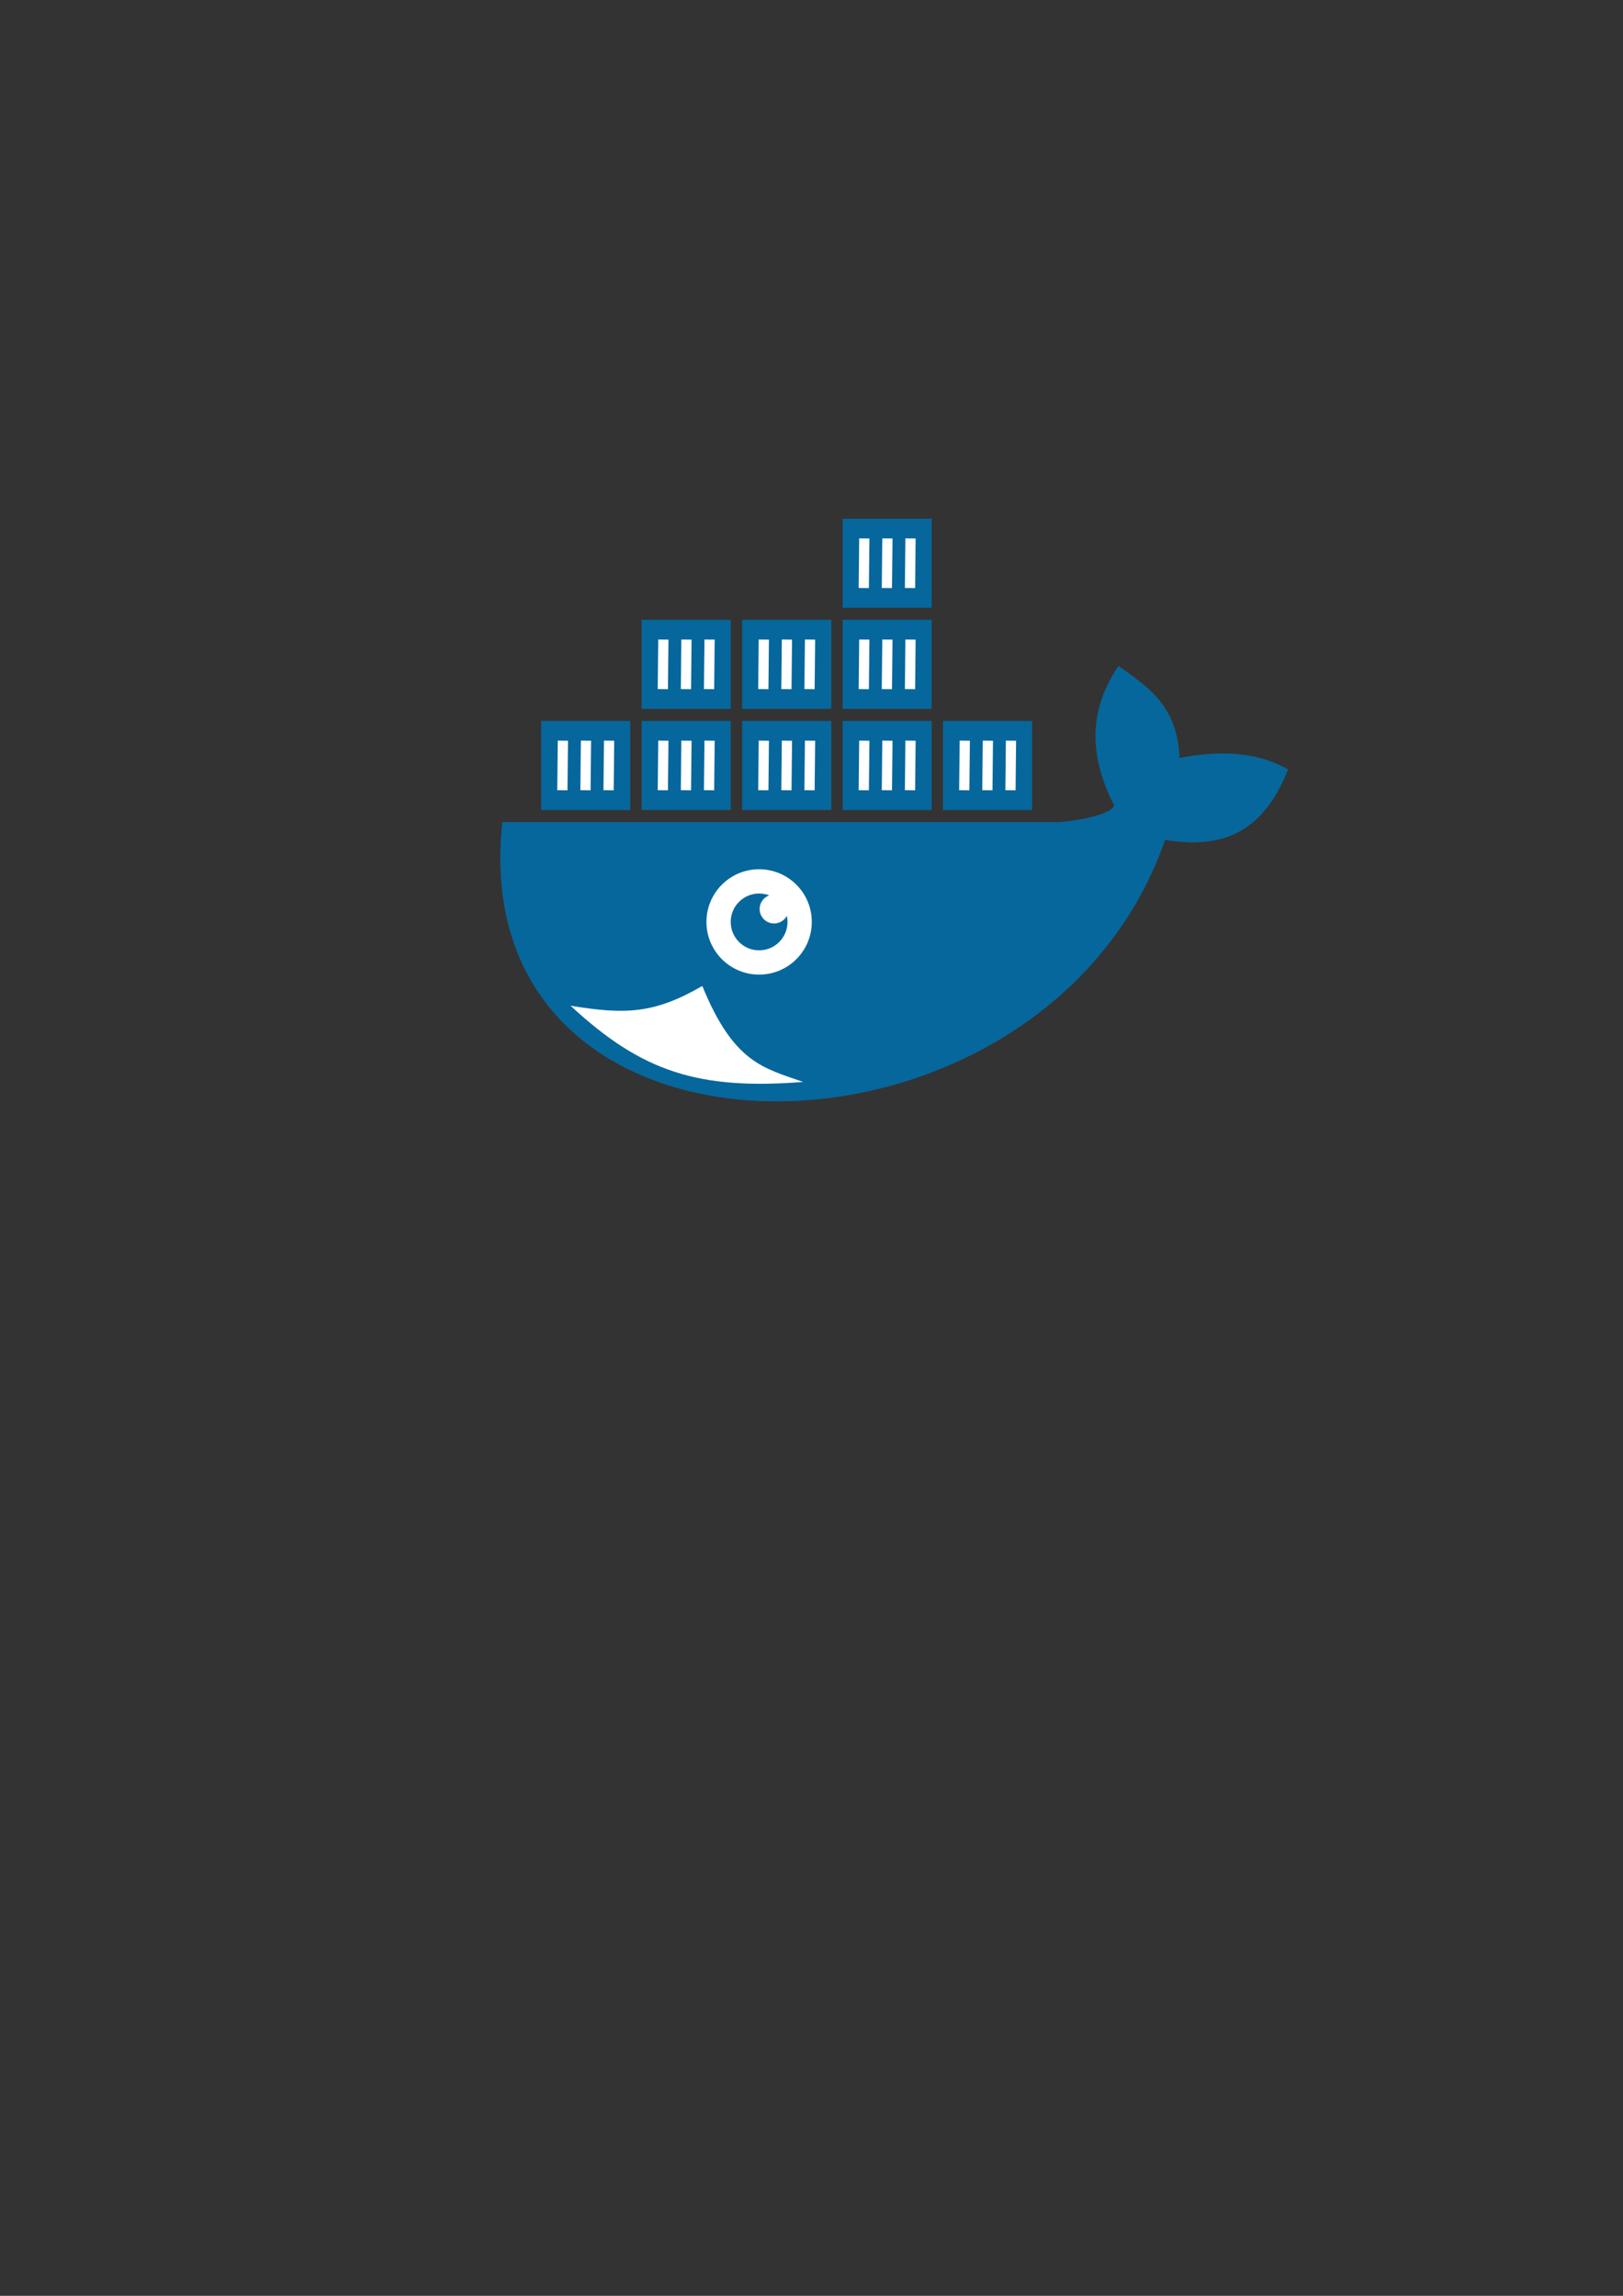 <?xml version="1.0" encoding="UTF-8" standalone="no"?>
<!-- Created with Inkscape (http://www.inkscape.org/) -->

<svg
   xmlns:dc="http://purl.org/dc/elements/1.1/"
   xmlns:cc="http://creativecommons.org/ns#"
   xmlns:rdf="http://www.w3.org/1999/02/22-rdf-syntax-ns#"
   xmlns:svg="http://www.w3.org/2000/svg"
   xmlns="http://www.w3.org/2000/svg"
   xmlns:sodipodi="http://sodipodi.sourceforge.net/DTD/sodipodi-0.dtd"
   xmlns:inkscape="http://www.inkscape.org/namespaces/inkscape"
   width="210mm"
   height="297mm"
   viewBox="0 0 210 297"
   version="1.1"
   id="svg8"
   inkscape:version="0.92.2 (5c3e80d, 2017-08-06)"
   sodipodi:docname="docker.svg"
   inkscape:export-filename="C:\Users\user\OneDrive\Personal\01. YouTube\10-AzureContainerInstances-Intro\docker.png"
   inkscape:export-xdpi="373.85001"
   inkscape:export-ydpi="373.85001">
  <rect x="0" y="0" width="210" height="297" fill="#333333" stroke="none"/>
  <defs
     id="defs2" />
  <sodipodi:namedview
     id="base"
     pagecolor="#ffffff"
     bordercolor="#666666"
     borderopacity="1.0"
     inkscape:pageopacity="0.0"
     inkscape:pageshadow="2"
     inkscape:zoom="0.35"
     inkscape:cx="400"
     inkscape:cy="560"
     inkscape:document-units="mm"
     inkscape:current-layer="layer1"
     showgrid="false" />
  <g
     inkscape:label="Layer 1"
     inkscape:groupmode="layer"
     id="layer1">
    <path
       style="opacity:1;fill:#06679c;fill-opacity:1;stroke:#066ca4;stroke-width:0.026;stroke-linecap:butt;stroke-linejoin:round;stroke-miterlimit:4;stroke-dasharray:none;stroke-dashoffset:0;stroke-opacity:1;paint-order:fill markers stroke"
       d="m 65.009,106.358 72.23,10e-6 c 0,0 6.147,-0.535 6.949,-2.138 -3.796,-7.404 -2.776,-13.123 0.535,-18.041 3.727,2.646 7.619,5.094 7.884,11.893 5.756,-1.128 10.414,-0.61 14.032,1.47 -3.444,8.807 -9.27,10.2 -15.903,9.087 -15.574,44.98 -90.939,45.998 -85.727,-2.272 z"
       id="path826-6"
       inkscape:connector-curvature="0"
       sodipodi:nodetypes="cccccccc" />
    <path
       style="opacity:1;fill:#ffffff;fill-opacity:1;stroke:none;stroke-width:0.026;stroke-linecap:butt;stroke-linejoin:round;stroke-miterlimit:4;stroke-dasharray:none;stroke-dashoffset:0;stroke-opacity:1;paint-order:fill markers stroke"
       d="m 90.872,127.551 c -6.205,3.591 -9.951,3.73 -17.046,2.553 9.19,8.54 16.535,10.927 30.092,9.861 -5.102,-1.808 -8.969,-2.423 -13.046,-12.414 z"
       id="path826"
       inkscape:connector-curvature="0"
       sodipodi:nodetypes="cccc" />
    <circle
       style="opacity:1;fill:#ffffff;fill-opacity:1;stroke:none;stroke-width:0.026;stroke-linecap:butt;stroke-linejoin:round;stroke-miterlimit:4;stroke-dasharray:none;stroke-dashoffset:0;stroke-opacity:1;paint-order:fill markers stroke"
       id="path848"
       cx="98.222"
       cy="119.266"
       r="6.815" />
    <circle
       style="opacity:1;fill:#06679c;fill-opacity:1;stroke:none;stroke-width:0.014;stroke-linecap:butt;stroke-linejoin:round;stroke-miterlimit:4;stroke-dasharray:none;stroke-dashoffset:0;stroke-opacity:1;paint-order:fill markers stroke"
       id="path848-3"
       cx="98.222"
       cy="119.266"
       r="3.675" />
    <circle
       style="opacity:1;fill:#ffffff;fill-opacity:1;stroke:none;stroke-width:0.007;stroke-linecap:butt;stroke-linejoin:round;stroke-miterlimit:4;stroke-dasharray:none;stroke-dashoffset:0;stroke-opacity:1;paint-order:fill markers stroke"
       id="path848-3-9"
       cx="100.159"
       cy="117.595"
       r="1.871" />
    <g
       id="g926"
       transform="translate(-1.587,-1.265)">
      <rect
         y="94.543"
         x="71.628"
         height="11.493"
         width="11.493"
         id="rect880"
         style="opacity:1;fill:#06679c;fill-opacity:1;stroke:#066ca4;stroke-width:0.026;stroke-linecap:butt;stroke-linejoin:round;stroke-miterlimit:4;stroke-dasharray:none;stroke-dashoffset:0;stroke-opacity:1;paint-order:fill markers stroke" />
      <path
         inkscape:connector-curvature="0"
         id="path891"
         d="m 74.418,97.082 -0.067,6.414"
         style="opacity:1;fill:#ffffff;fill-opacity:1;stroke:#ffffff;stroke-width:1.323;stroke-linecap:butt;stroke-linejoin:round;stroke-miterlimit:4;stroke-dasharray:none;stroke-dashoffset:0;stroke-opacity:1;paint-order:fill markers stroke" />
      <path
         inkscape:connector-curvature="0"
         id="path891-3"
         d="m 77.408,97.082 -0.067,6.414"
         style="opacity:1;fill:#ffffff;fill-opacity:1;stroke:#ffffff;stroke-width:1.323;stroke-linecap:butt;stroke-linejoin:round;stroke-miterlimit:4;stroke-dasharray:none;stroke-dashoffset:0;stroke-opacity:1;paint-order:fill markers stroke" />
      <path
         inkscape:connector-curvature="0"
         id="path891-9"
         d="m 80.398,97.082 -0.067,6.414"
         style="opacity:1;fill:#ffffff;fill-opacity:1;stroke:#ffffff;stroke-width:1.323;stroke-linecap:butt;stroke-linejoin:round;stroke-miterlimit:4;stroke-dasharray:none;stroke-dashoffset:0;stroke-opacity:1;paint-order:fill markers stroke" />
    </g>
    <g
       transform="translate(11.413,-1.265)"
       id="g926-9">
      <rect
         y="94.543"
         x="71.628"
         height="11.493"
         width="11.493"
         id="rect880-3"
         style="opacity:1;fill:#06679c;fill-opacity:1;stroke:#066ca4;stroke-width:0.026;stroke-linecap:butt;stroke-linejoin:round;stroke-miterlimit:4;stroke-dasharray:none;stroke-dashoffset:0;stroke-opacity:1;paint-order:fill markers stroke" />
      <path
         inkscape:connector-curvature="0"
         id="path891-6"
         d="m 74.418,97.082 -0.067,6.414"
         style="opacity:1;fill:#ffffff;fill-opacity:1;stroke:#ffffff;stroke-width:1.323;stroke-linecap:butt;stroke-linejoin:round;stroke-miterlimit:4;stroke-dasharray:none;stroke-dashoffset:0;stroke-opacity:1;paint-order:fill markers stroke" />
      <path
         inkscape:connector-curvature="0"
         id="path891-3-4"
         d="m 77.408,97.082 -0.067,6.414"
         style="opacity:1;fill:#ffffff;fill-opacity:1;stroke:#ffffff;stroke-width:1.323;stroke-linecap:butt;stroke-linejoin:round;stroke-miterlimit:4;stroke-dasharray:none;stroke-dashoffset:0;stroke-opacity:1;paint-order:fill markers stroke" />
      <path
         inkscape:connector-curvature="0"
         id="path891-9-0"
         d="m 80.398,97.082 -0.067,6.414"
         style="opacity:1;fill:#ffffff;fill-opacity:1;stroke:#ffffff;stroke-width:1.323;stroke-linecap:butt;stroke-linejoin:round;stroke-miterlimit:4;stroke-dasharray:none;stroke-dashoffset:0;stroke-opacity:1;paint-order:fill markers stroke" />
    </g>
    <g
       transform="translate(24.413,-1.265)"
       id="g926-3">
      <rect
         y="94.543"
         x="71.628"
         height="11.493"
         width="11.493"
         id="rect880-1"
         style="opacity:1;fill:#06679c;fill-opacity:1;stroke:#066ca4;stroke-width:0.026;stroke-linecap:butt;stroke-linejoin:round;stroke-miterlimit:4;stroke-dasharray:none;stroke-dashoffset:0;stroke-opacity:1;paint-order:fill markers stroke" />
      <path
         inkscape:connector-curvature="0"
         id="path891-2"
         d="m 74.418,97.082 -0.067,6.414"
         style="opacity:1;fill:#ffffff;fill-opacity:1;stroke:#ffffff;stroke-width:1.323;stroke-linecap:butt;stroke-linejoin:round;stroke-miterlimit:4;stroke-dasharray:none;stroke-dashoffset:0;stroke-opacity:1;paint-order:fill markers stroke" />
      <path
         inkscape:connector-curvature="0"
         id="path891-3-2"
         d="m 77.408,97.082 -0.067,6.414"
         style="opacity:1;fill:#ffffff;fill-opacity:1;stroke:#ffffff;stroke-width:1.323;stroke-linecap:butt;stroke-linejoin:round;stroke-miterlimit:4;stroke-dasharray:none;stroke-dashoffset:0;stroke-opacity:1;paint-order:fill markers stroke" />
      <path
         inkscape:connector-curvature="0"
         id="path891-9-1"
         d="m 80.398,97.082 -0.067,6.414"
         style="opacity:1;fill:#ffffff;fill-opacity:1;stroke:#ffffff;stroke-width:1.323;stroke-linecap:butt;stroke-linejoin:round;stroke-miterlimit:4;stroke-dasharray:none;stroke-dashoffset:0;stroke-opacity:1;paint-order:fill markers stroke" />
    </g>
    <g
       transform="translate(37.413,-1.265)"
       id="g926-6">
      <rect
         y="94.543"
         x="71.628"
         height="11.493"
         width="11.493"
         id="rect880-6"
         style="opacity:1;fill:#06679c;fill-opacity:1;stroke:#066ca4;stroke-width:0.026;stroke-linecap:butt;stroke-linejoin:round;stroke-miterlimit:4;stroke-dasharray:none;stroke-dashoffset:0;stroke-opacity:1;paint-order:fill markers stroke" />
      <path
         inkscape:connector-curvature="0"
         id="path891-60"
         d="m 74.418,97.082 -0.067,6.414"
         style="opacity:1;fill:#ffffff;fill-opacity:1;stroke:#ffffff;stroke-width:1.323;stroke-linecap:butt;stroke-linejoin:round;stroke-miterlimit:4;stroke-dasharray:none;stroke-dashoffset:0;stroke-opacity:1;paint-order:fill markers stroke" />
      <path
         inkscape:connector-curvature="0"
         id="path891-3-1"
         d="m 77.408,97.082 -0.067,6.414"
         style="opacity:1;fill:#ffffff;fill-opacity:1;stroke:#ffffff;stroke-width:1.323;stroke-linecap:butt;stroke-linejoin:round;stroke-miterlimit:4;stroke-dasharray:none;stroke-dashoffset:0;stroke-opacity:1;paint-order:fill markers stroke" />
      <path
         inkscape:connector-curvature="0"
         id="path891-9-5"
         d="m 80.398,97.082 -0.067,6.414"
         style="opacity:1;fill:#ffffff;fill-opacity:1;stroke:#ffffff;stroke-width:1.323;stroke-linecap:butt;stroke-linejoin:round;stroke-miterlimit:4;stroke-dasharray:none;stroke-dashoffset:0;stroke-opacity:1;paint-order:fill markers stroke" />
    </g>
    <g
       transform="translate(50.413,-1.265)"
       id="g926-0">
      <rect
         y="94.543"
         x="71.628"
         height="11.493"
         width="11.493"
         id="rect880-4"
         style="opacity:1;fill:#06679c;fill-opacity:1;stroke:#066ca4;stroke-width:0.026;stroke-linecap:butt;stroke-linejoin:round;stroke-miterlimit:4;stroke-dasharray:none;stroke-dashoffset:0;stroke-opacity:1;paint-order:fill markers stroke" />
      <path
         inkscape:connector-curvature="0"
         id="path891-0"
         d="m 74.418,97.082 -0.067,6.414"
         style="opacity:1;fill:#ffffff;fill-opacity:1;stroke:#ffffff;stroke-width:1.323;stroke-linecap:butt;stroke-linejoin:round;stroke-miterlimit:4;stroke-dasharray:none;stroke-dashoffset:0;stroke-opacity:1;paint-order:fill markers stroke" />
      <path
         inkscape:connector-curvature="0"
         id="path891-3-6"
         d="m 77.408,97.082 -0.067,6.414"
         style="opacity:1;fill:#ffffff;fill-opacity:1;stroke:#ffffff;stroke-width:1.323;stroke-linecap:butt;stroke-linejoin:round;stroke-miterlimit:4;stroke-dasharray:none;stroke-dashoffset:0;stroke-opacity:1;paint-order:fill markers stroke" />
      <path
         inkscape:connector-curvature="0"
         id="path891-9-6"
         d="m 80.398,97.082 -0.067,6.414"
         style="opacity:1;fill:#ffffff;fill-opacity:1;stroke:#ffffff;stroke-width:1.323;stroke-linecap:butt;stroke-linejoin:round;stroke-miterlimit:4;stroke-dasharray:none;stroke-dashoffset:0;stroke-opacity:1;paint-order:fill markers stroke" />
    </g>
    <g
       transform="translate(11.413,-14.345)"
       id="g926-9-8">
      <rect
         y="94.543"
         x="71.628"
         height="11.493"
         width="11.493"
         id="rect880-3-6"
         style="opacity:1;fill:#06679c;fill-opacity:1;stroke:#066ca4;stroke-width:0.026;stroke-linecap:butt;stroke-linejoin:round;stroke-miterlimit:4;stroke-dasharray:none;stroke-dashoffset:0;stroke-opacity:1;paint-order:fill markers stroke" />
      <path
         inkscape:connector-curvature="0"
         id="path891-6-5"
         d="m 74.418,97.082 -0.067,6.414"
         style="opacity:1;fill:#ffffff;fill-opacity:1;stroke:#ffffff;stroke-width:1.323;stroke-linecap:butt;stroke-linejoin:round;stroke-miterlimit:4;stroke-dasharray:none;stroke-dashoffset:0;stroke-opacity:1;paint-order:fill markers stroke" />
      <path
         inkscape:connector-curvature="0"
         id="path891-3-4-2"
         d="m 77.408,97.082 -0.067,6.414"
         style="opacity:1;fill:#ffffff;fill-opacity:1;stroke:#ffffff;stroke-width:1.323;stroke-linecap:butt;stroke-linejoin:round;stroke-miterlimit:4;stroke-dasharray:none;stroke-dashoffset:0;stroke-opacity:1;paint-order:fill markers stroke" />
      <path
         inkscape:connector-curvature="0"
         id="path891-9-0-8"
         d="m 80.398,97.082 -0.067,6.414"
         style="opacity:1;fill:#ffffff;fill-opacity:1;stroke:#ffffff;stroke-width:1.323;stroke-linecap:butt;stroke-linejoin:round;stroke-miterlimit:4;stroke-dasharray:none;stroke-dashoffset:0;stroke-opacity:1;paint-order:fill markers stroke" />
    </g>
    <g
       transform="translate(24.413,-14.345)"
       id="g926-3-3">
      <rect
         y="94.543"
         x="71.628"
         height="11.493"
         width="11.493"
         id="rect880-1-0"
         style="opacity:1;fill:#06679c;fill-opacity:1;stroke:#066ca4;stroke-width:0.026;stroke-linecap:butt;stroke-linejoin:round;stroke-miterlimit:4;stroke-dasharray:none;stroke-dashoffset:0;stroke-opacity:1;paint-order:fill markers stroke" />
      <path
         inkscape:connector-curvature="0"
         id="path891-2-9"
         d="m 74.418,97.082 -0.067,6.414"
         style="opacity:1;fill:#ffffff;fill-opacity:1;stroke:#ffffff;stroke-width:1.323;stroke-linecap:butt;stroke-linejoin:round;stroke-miterlimit:4;stroke-dasharray:none;stroke-dashoffset:0;stroke-opacity:1;paint-order:fill markers stroke" />
      <path
         inkscape:connector-curvature="0"
         id="path891-3-2-5"
         d="m 77.408,97.082 -0.067,6.414"
         style="opacity:1;fill:#ffffff;fill-opacity:1;stroke:#ffffff;stroke-width:1.323;stroke-linecap:butt;stroke-linejoin:round;stroke-miterlimit:4;stroke-dasharray:none;stroke-dashoffset:0;stroke-opacity:1;paint-order:fill markers stroke" />
      <path
         inkscape:connector-curvature="0"
         id="path891-9-1-3"
         d="m 80.398,97.082 -0.067,6.414"
         style="opacity:1;fill:#ffffff;fill-opacity:1;stroke:#ffffff;stroke-width:1.323;stroke-linecap:butt;stroke-linejoin:round;stroke-miterlimit:4;stroke-dasharray:none;stroke-dashoffset:0;stroke-opacity:1;paint-order:fill markers stroke" />
    </g>
    <g
       transform="translate(37.413,-14.345)"
       id="g926-6-9">
      <rect
         y="94.543"
         x="71.628"
         height="11.493"
         width="11.493"
         id="rect880-6-0"
         style="opacity:1;fill:#06679c;fill-opacity:1;stroke:#066ca4;stroke-width:0.026;stroke-linecap:butt;stroke-linejoin:round;stroke-miterlimit:4;stroke-dasharray:none;stroke-dashoffset:0;stroke-opacity:1;paint-order:fill markers stroke" />
      <path
         inkscape:connector-curvature="0"
         id="path891-60-3"
         d="m 74.418,97.082 -0.067,6.414"
         style="opacity:1;fill:#ffffff;fill-opacity:1;stroke:#ffffff;stroke-width:1.323;stroke-linecap:butt;stroke-linejoin:round;stroke-miterlimit:4;stroke-dasharray:none;stroke-dashoffset:0;stroke-opacity:1;paint-order:fill markers stroke" />
      <path
         inkscape:connector-curvature="0"
         id="path891-3-1-3"
         d="m 77.408,97.082 -0.067,6.414"
         style="opacity:1;fill:#ffffff;fill-opacity:1;stroke:#ffffff;stroke-width:1.323;stroke-linecap:butt;stroke-linejoin:round;stroke-miterlimit:4;stroke-dasharray:none;stroke-dashoffset:0;stroke-opacity:1;paint-order:fill markers stroke" />
      <path
         inkscape:connector-curvature="0"
         id="path891-9-5-5"
         d="m 80.398,97.082 -0.067,6.414"
         style="opacity:1;fill:#ffffff;fill-opacity:1;stroke:#ffffff;stroke-width:1.323;stroke-linecap:butt;stroke-linejoin:round;stroke-miterlimit:4;stroke-dasharray:none;stroke-dashoffset:0;stroke-opacity:1;paint-order:fill markers stroke" />
    </g>
    <g
       transform="translate(37.413,-27.425)"
       id="g926-6-9-6">
      <rect
         y="94.543"
         x="71.628"
         height="11.493"
         width="11.493"
         id="rect880-6-0-0"
         style="opacity:1;fill:#06679c;fill-opacity:1;stroke:#066ca4;stroke-width:0.026;stroke-linecap:butt;stroke-linejoin:round;stroke-miterlimit:4;stroke-dasharray:none;stroke-dashoffset:0;stroke-opacity:1;paint-order:fill markers stroke" />
      <path
         inkscape:connector-curvature="0"
         id="path891-60-3-8"
         d="m 74.418,97.082 -0.067,6.414"
         style="opacity:1;fill:#ffffff;fill-opacity:1;stroke:#ffffff;stroke-width:1.323;stroke-linecap:butt;stroke-linejoin:round;stroke-miterlimit:4;stroke-dasharray:none;stroke-dashoffset:0;stroke-opacity:1;paint-order:fill markers stroke" />
      <path
         inkscape:connector-curvature="0"
         id="path891-3-1-3-4"
         d="m 77.408,97.082 -0.067,6.414"
         style="opacity:1;fill:#ffffff;fill-opacity:1;stroke:#ffffff;stroke-width:1.323;stroke-linecap:butt;stroke-linejoin:round;stroke-miterlimit:4;stroke-dasharray:none;stroke-dashoffset:0;stroke-opacity:1;paint-order:fill markers stroke" />
      <path
         inkscape:connector-curvature="0"
         id="path891-9-5-5-0"
         d="m 80.398,97.082 -0.067,6.414"
         style="opacity:1;fill:#ffffff;fill-opacity:1;stroke:#ffffff;stroke-width:1.323;stroke-linecap:butt;stroke-linejoin:round;stroke-miterlimit:4;stroke-dasharray:none;stroke-dashoffset:0;stroke-opacity:1;paint-order:fill markers stroke" />
    </g>
  </g>
</svg>
